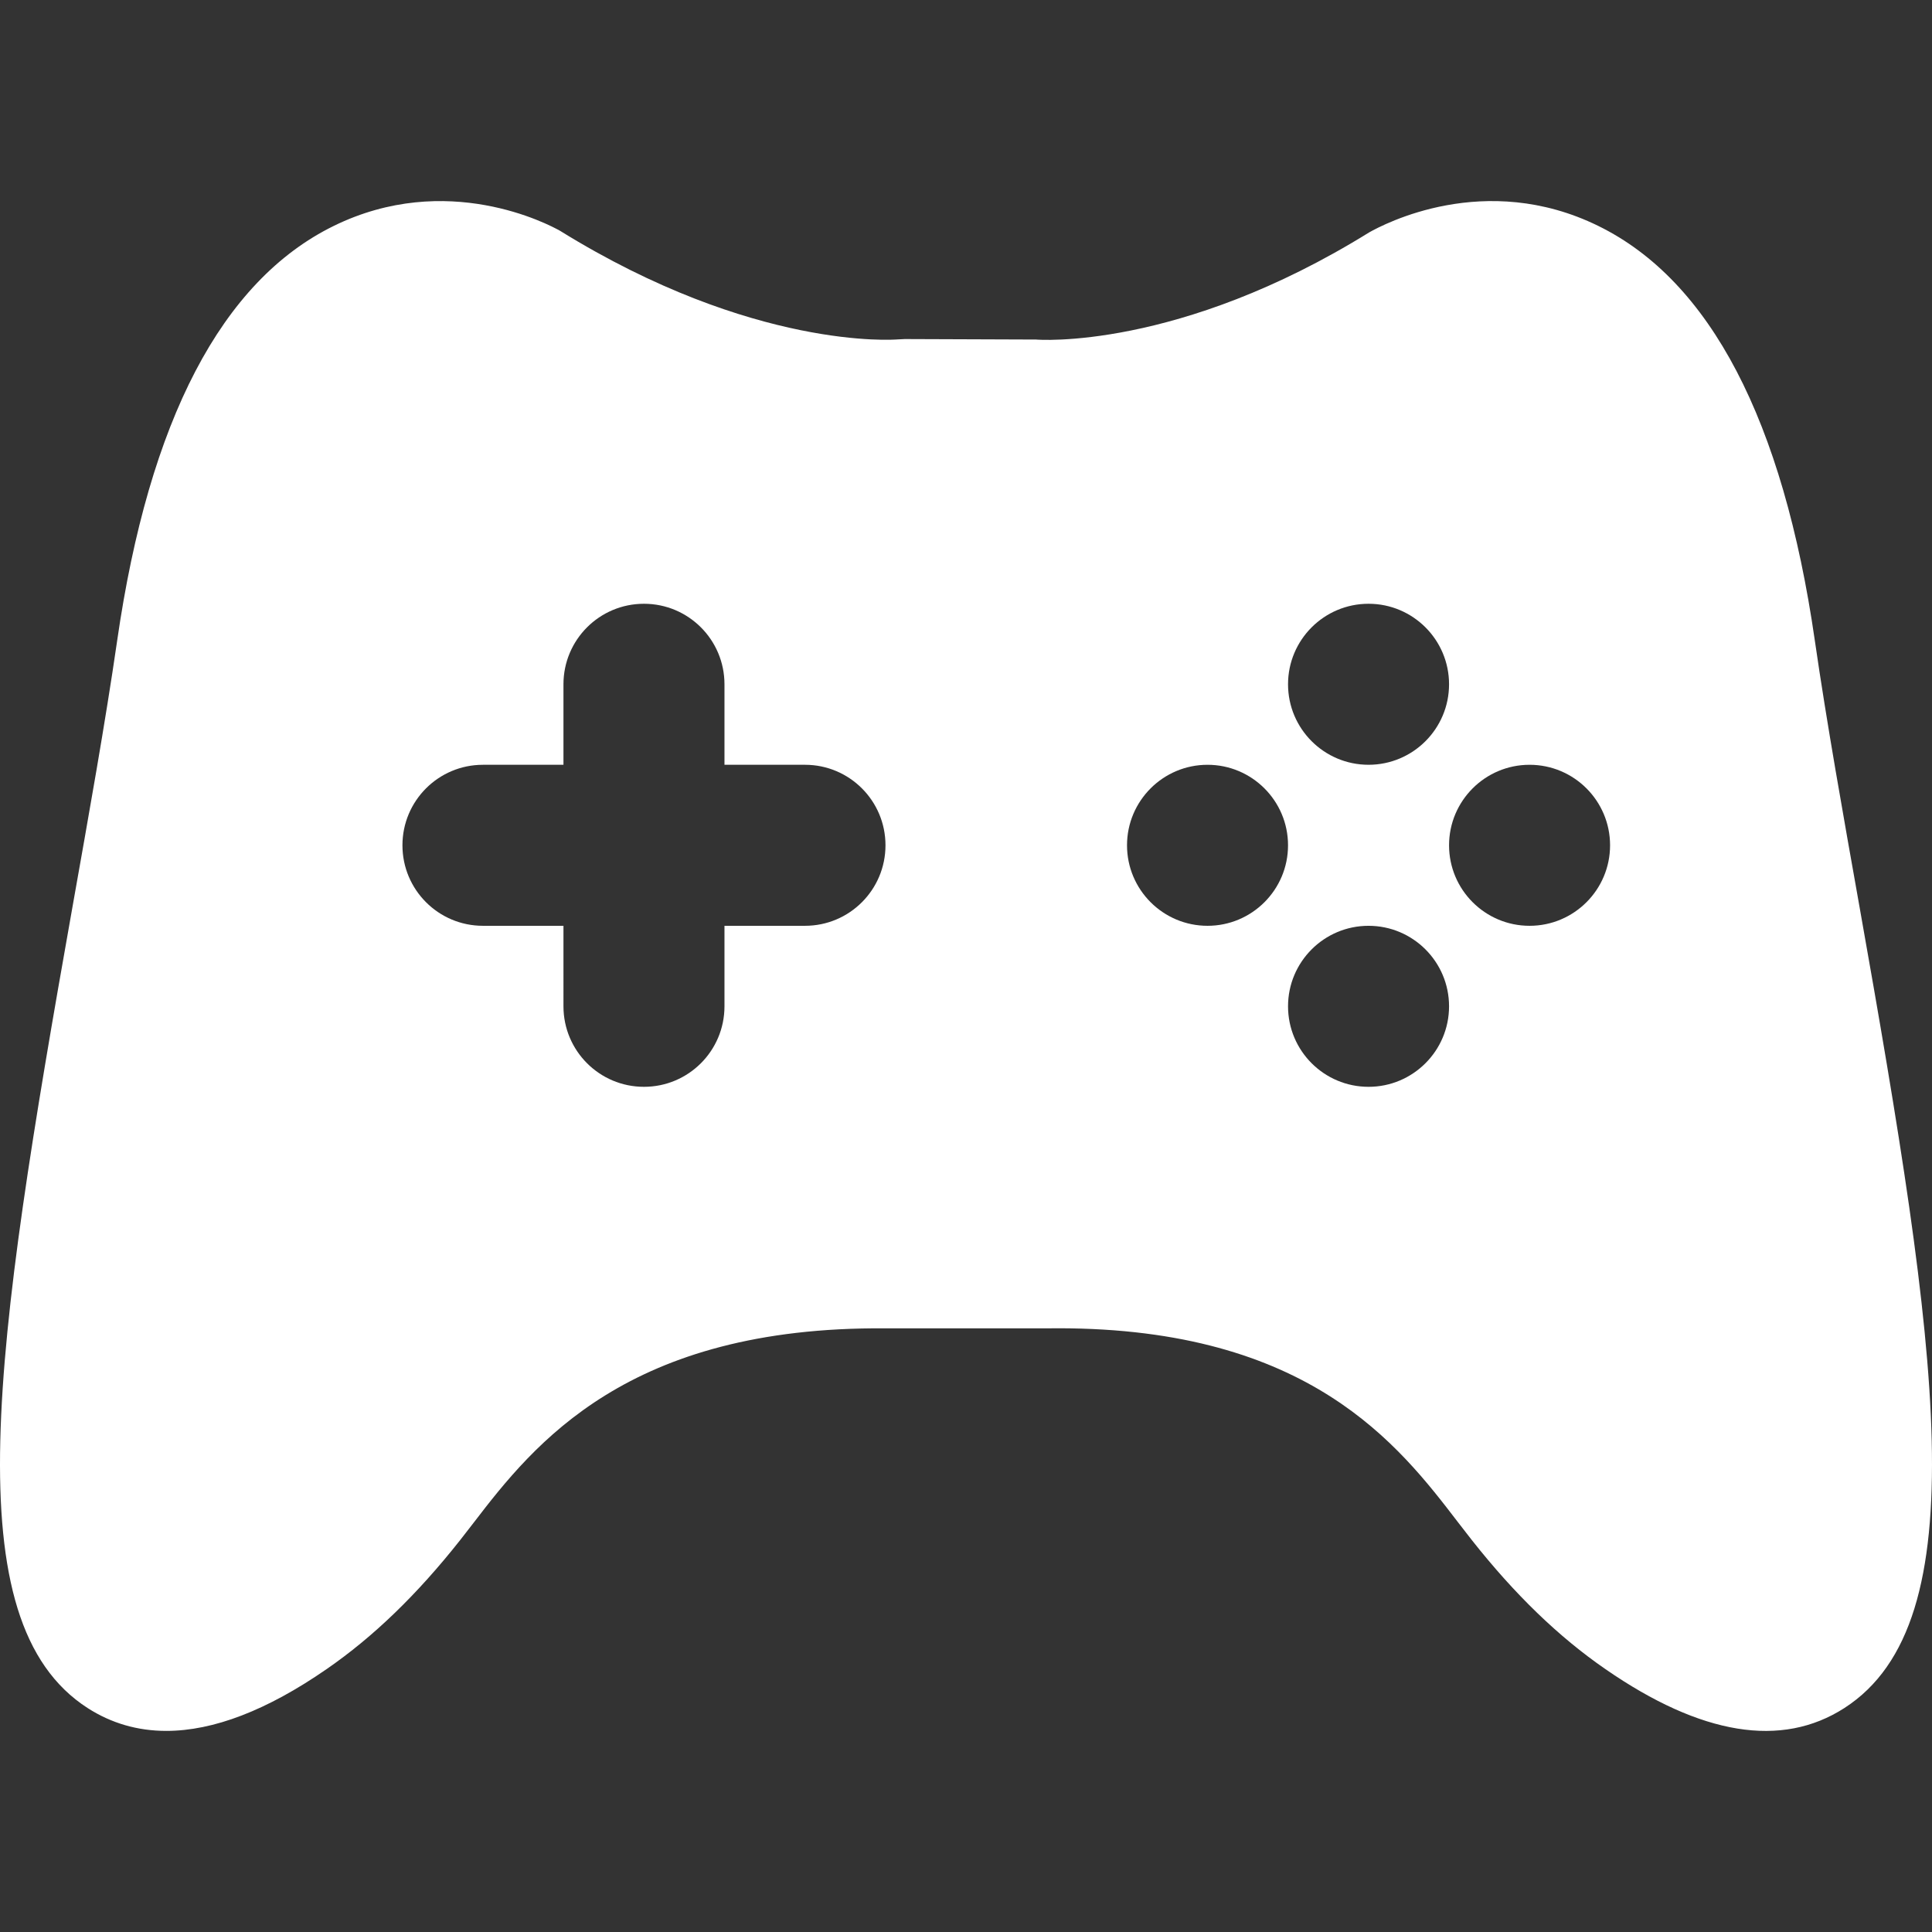<svg fill="#fff" height="800px" width="800px" version="1.1" id="Layer_1" xmlns="http://www.w3.org/2000/svg" xmlns:xlink="http://www.w3.org/1999/xlink"
	 viewBox="0 0 511.943 511.943" xml:space="preserve">
<rect x="0" y="0" width="511.943" height="511.943" fill="#333333" stroke="none"/>
<g>
	<g>
		<path d="M492.814,240.733c-4.395-24.747-8.747-49.088-11.925-71.04c-8.427-58.347-27.733-95.296-57.365-109.824
			c-30.059-14.763-56.96-0.405-60.715,1.707c-50.624,31.403-88.107,28.437-88.256,28.395l-34.773-0.128l-2.155,0.107
			c-0.341,0.021-37.888,3.008-89.237-28.8c-2.987-1.685-29.973-16-59.968-1.28c-29.632,14.528-48.939,51.477-57.365,109.824
			c-3.179,21.952-7.531,46.293-11.925,71.04c-20.652,116.436-31.532,188.97,4.116,211.882c6.293,4.032,13.248,6.037,20.821,6.037
			c12.48,0,26.667-5.44,42.432-16.341c12.437-8.576,24.021-19.776,35.435-34.219l3.627-4.672
			c15.979-20.843,40.768-51.968,109.077-51.435h42.944c0.96,0,1.877-0.021,2.816-0.021c66.539,0,90.24,30.912,105.984,51.456
			l3.627,4.672c11.413,14.443,22.997,25.643,35.435,34.219c25.344,17.515,46.635,20.971,63.253,10.304
			C524.345,429.704,513.465,357.17,492.814,240.733z M213.305,245.32h-21.333v21.333c0,11.776-9.536,21.333-21.333,21.333
			s-21.333-9.557-21.333-21.333V245.32h-21.333c-11.797,0-21.333-9.557-21.333-21.333s9.536-21.333,21.333-21.333h21.333V181.32
			c0-11.776,9.536-21.333,21.333-21.333s21.333,9.557,21.333,21.333v21.333h21.333c11.797,0,21.333,9.557,21.333,21.333
			S225.102,245.32,213.305,245.32z M319.971,245.32c-11.776,0-21.333-9.557-21.333-21.333s9.557-21.333,21.333-21.333
			s21.333,9.557,21.333,21.333S331.747,245.32,319.971,245.32z M362.638,287.986c-11.776,0-21.333-9.557-21.333-21.333
			c0-11.776,9.557-21.333,21.333-21.333s21.333,9.557,21.333,21.333C383.971,278.429,374.414,287.986,362.638,287.986z
			 M362.638,202.652c-11.776,0-21.333-9.557-21.333-21.333s9.557-21.333,21.333-21.333s21.333,9.557,21.333,21.333
			S374.414,202.652,362.638,202.652z M405.305,245.32c-11.776,0-21.333-9.557-21.333-21.333s9.557-21.333,21.333-21.333
			s21.333,9.557,21.333,21.333S417.081,245.32,405.305,245.32z"/>
	</g>
</g>
</svg>
